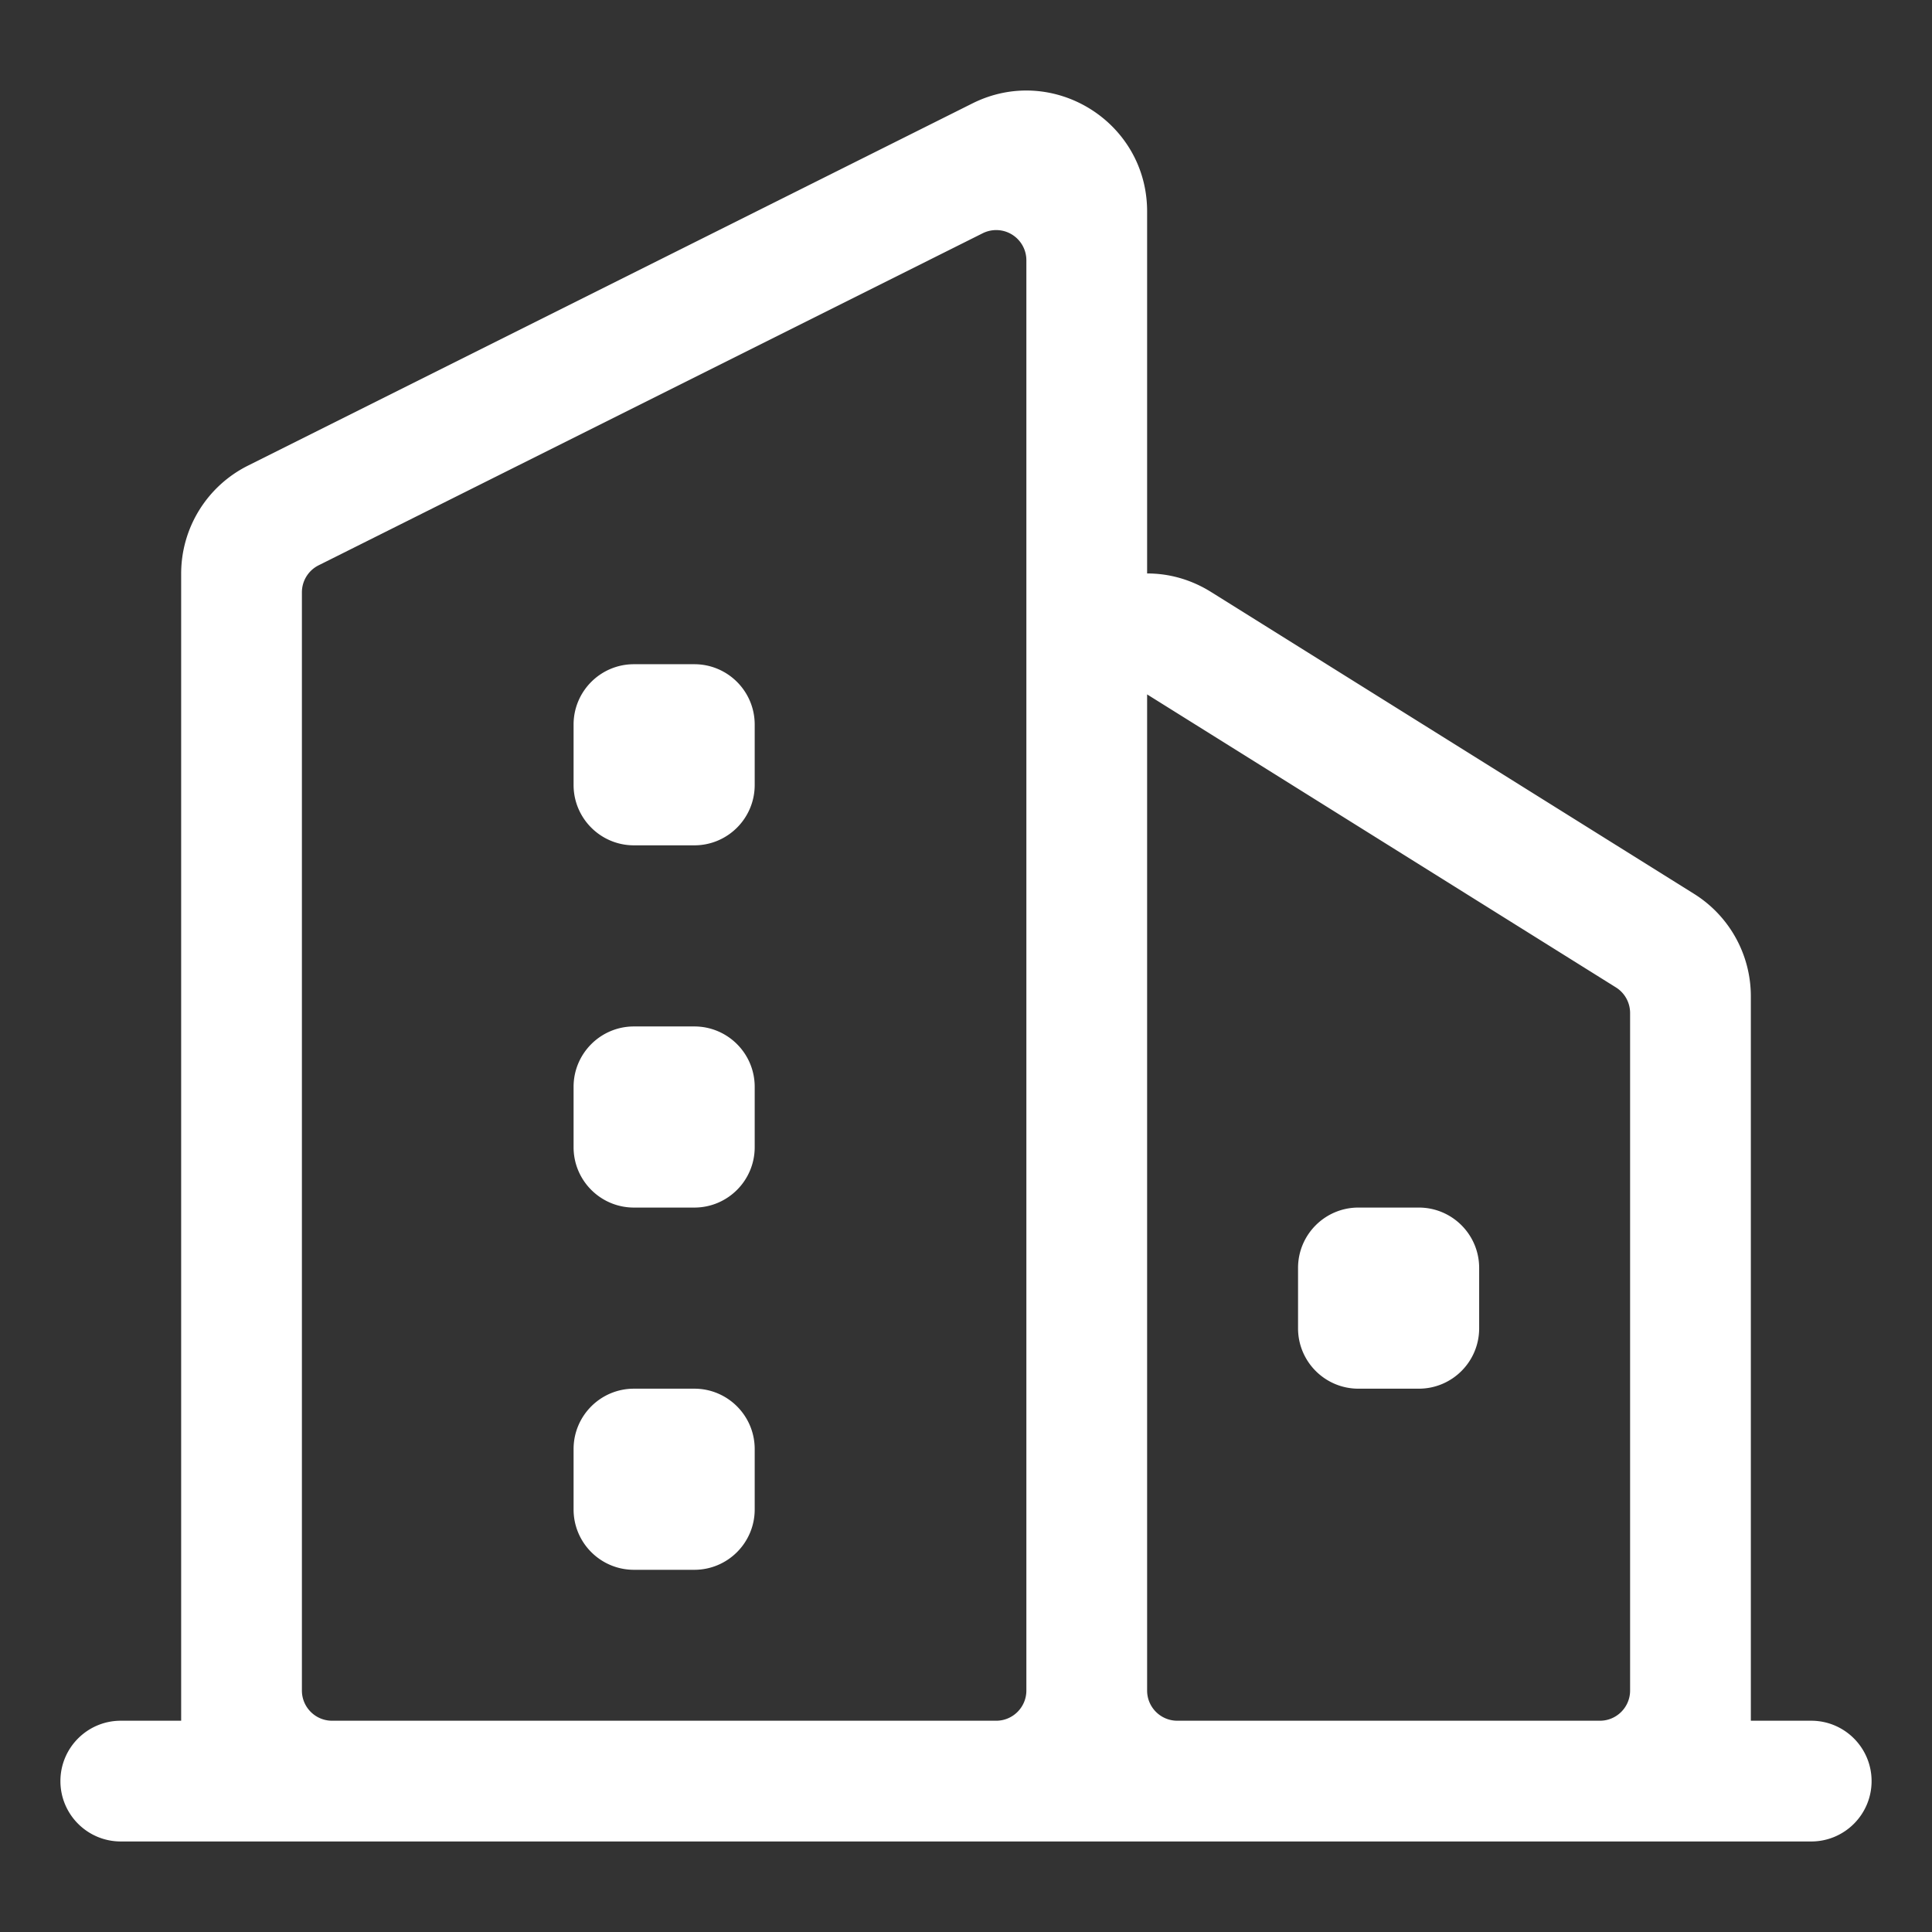 <?xml version="1.0" standalone="no"?><!DOCTYPE svg PUBLIC "-//W3C//DTD SVG 1.1//EN" "http://www.w3.org/Graphics/SVG/1.1/DTD/svg11.dtd"><svg t="1704884434684" class="icon" viewBox="0 0 1024 1024" version="1.1" xmlns="http://www.w3.org/2000/svg" p-id="30755" xmlns:xlink="http://www.w3.org/1999/xlink" width="64" height="64"><rect x="0" y="0" width="1024" height="1024" fill="#333333" stroke="none"/><path d="M336.009 736.03h31.999c17.672 0 31.998 14.327 31.998 32v31.998c0 17.672-14.326 31.999-31.998 31.999h-32c-17.672 0-31.998-14.327-31.998-32V768.03c0-17.672 14.326-31.999 31.999-31.999z m0-191.99h31.999c17.672 0 31.998 14.326 31.998 31.999v31.998c0 17.673-14.326 32-31.998 32h-32c-17.672 0-31.998-14.327-31.998-32V576.04c0-17.673 14.326-32 31.999-32z m383.981 95.995h31.999c17.672 0 31.999 14.326 31.999 31.999v31.999c0 17.672-14.327 31.998-32 31.998H719.99c-17.672 0-31.999-14.326-31.999-31.998v-32c0-17.672 14.327-31.998 32-31.998zM336.01 352.049h31.999c17.672 0 31.998 14.326 31.998 31.999v31.999c0 17.672-14.326 31.998-31.998 31.998h-32c-17.672 0-31.998-14.326-31.998-31.998v-32c0-17.672 14.326-31.998 31.999-31.998zM176.016 912.022h351.983c8.837 0 16-7.163 16-16V137.947c0-8.836-7.163-16-16-16-2.483 0-4.933 0.579-7.155 1.689L168.861 299.629a16 16 0 0 0-8.845 14.31v582.083c0 8.837 7.164 16 16 16z m447.979 0h223.99c8.835 0 15.999-7.163 15.999-16V536.907a15.998 15.998 0 0 0-7.52-13.567L607.995 368.048v527.975c0 8.836 7.163 15.999 16 15.999z m-527.975 0V304.05a63.998 63.998 0 0 1 35.377-57.24l383.98-191.99c42.552-21.277 92.618 9.666 92.618 57.24v191.89c11.38-0.026 23.06 3.043 33.919 9.83L897.9 473.77a63.998 63.998 0 0 1 30.08 54.27v383.98h31.998c17.672 0 31.999 14.327 31.999 32s-14.327 31.998-32 31.998H64.022c-17.672 0-31.999-14.326-31.999-31.999s14.327-31.998 32-31.998H96.02z" p-id="30756" fill="#ffffff"></path></svg>